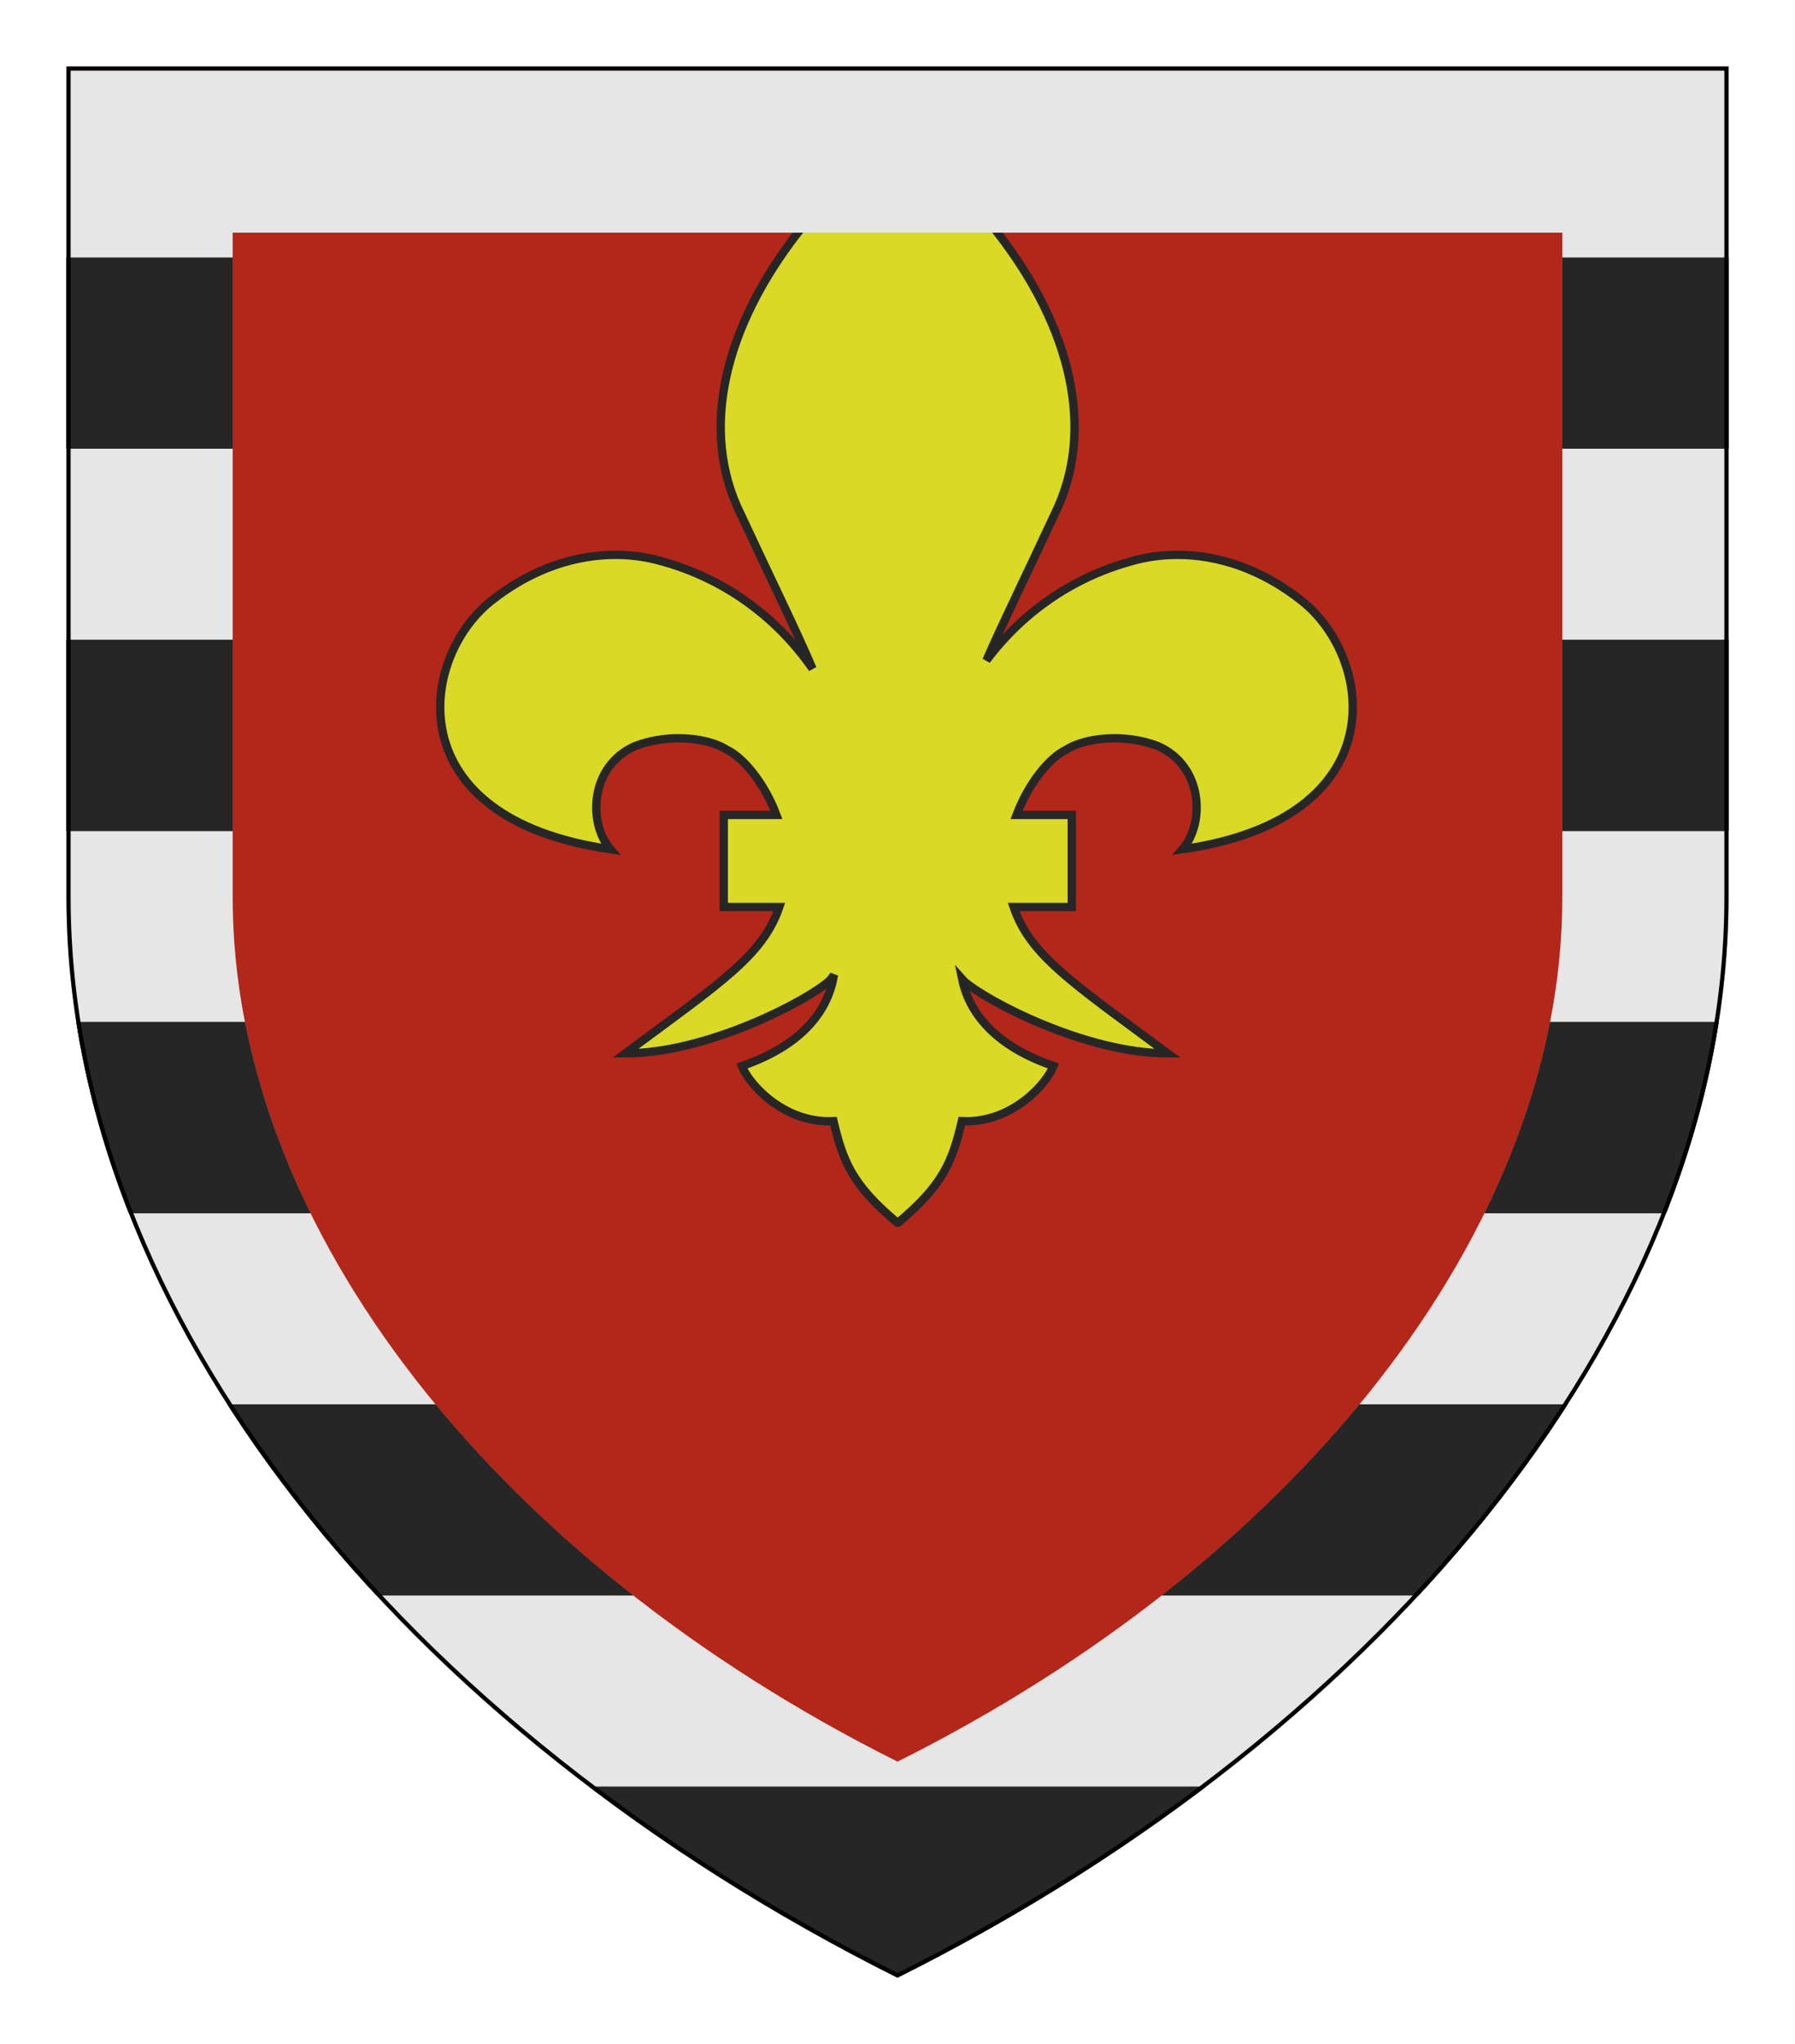 <?xml version="1.0" encoding="UTF-8" standalone="no"?>
<svg xmlns="http://www.w3.org/2000/svg" height="246.0" width="216.0">
<defs>
<clipPath id="contour">
<path d="M 0.0,0.0 L 200.0,0.0 L 200.0,100.0 C 200.0,150.0 160.0,200.0 100.0,230.0 C 40.0,200.0 0.0,150.0 0.0,100.0 L 0.0,0.0 Z"/>
</clipPath>
<radialGradient id="lighting">
<stop offset="25%" stop-color="white" stop-opacity="35%"/>
<stop offset="100%" stop-color="white" stop-opacity="0%"/>
</radialGradient>
</defs>
<g transform="translate(8.0,8.0)">
<path clip-path="url(#contour)" comment="FieldBackground" d="M 0.0,0.0 L 0.0,100.0 C 0.0,150.0 40.0,200.0 100.0,230.0 C 160.0,200.0 200.0,150.0 200.0,100.0 L 200.0,0.0 L 0.0,0.0 Z" style="fill-rule: evenodd; fill: rgb(179, 38, 26); stroke-width: 1px; stroke: none;"/>
<path clip-path="url(#contour)" comment="'fleur-de-lis' FieldBackground" d="M 89.776,72.473 C 89.776,72.473 89.776,72.473 89.776,72.473 L 89.776,72.473 C 89.776,72.473 89.776,72.473 89.776,72.473 Z" style="fill-rule: evenodd; fill: rgb(217, 217, 38); stroke-width: 1px; stroke: rgb(38, 38, 38);"/>
<path clip-path="url(#contour)" comment="'fleur-de-lis' FieldBackground" d="M 100.031,8.104 C 99.992,8.104 99.954,8.134 99.897,8.202 C 95.317,12.166 91.25,15.843 88.067,19.93 C 79.132,31.391 76.133,43.838 81.145,53.903 C 84.828,61.818 87.664,67.539 89.776,72.473 C 85.281,65.997 78.905,61.577 71.779,59.592 C 70.009,59.065 68.082,58.774 66.061,58.774 C 61.306,58.774 56.034,60.387 51.075,64.337 C 42.346,71.3 39.799,90.504 65.452,94.201 C 62.741,91.059 62.967,84.219 68.39,81.795 C 70.122,81.126 71.952,80.844 73.654,80.844 C 76.027,80.844 78.151,81.393 79.419,82.206 C 81.466,83.158 83.976,86.241 85.428,90.073 L 79.091,90.073 L 79.091,101.152 L 85.776,101.152 C 83.791,106.972 78.848,110.166 67.239,118.766 C 77.139,118.766 89.217,112.379 91.764,110.058 C 91.961,109.882 92.157,109.633 92.351,109.322 C 91.571,114.183 87.844,118.044 81.268,120.286 C 82.143,122.494 86.157,126.935 91.743,126.935 C 91.926,126.935 92.111,126.93 92.298,126.921 C 93.448,131.85 94.598,134.602 99.897,139.08 C 99.959,139.131 99.99,139.157 100.021,139.157 C 100.051,139.157 100.082,139.131 100.144,139.08 C 105.443,134.602 106.593,131.85 107.743,126.921 C 107.93,126.93 108.115,126.935 108.298,126.935 C 113.884,126.935 117.898,122.494 118.773,120.286 C 112.437,118.126 108.746,114.463 107.787,109.851 C 107.855,109.928 107.922,109.997 107.99,110.058 C 110.537,112.379 122.614,118.766 132.514,118.766 C 120.905,110.166 115.963,106.972 113.977,101.152 L 120.971,101.152 L 120.971,90.073 L 114.325,90.073 C 115.778,86.241 118.287,83.158 120.334,82.206 C 121.602,81.393 123.727,80.844 126.1,80.844 C 127.802,80.844 129.631,81.126 131.364,81.795 C 136.786,84.219 137.012,91.059 134.301,94.201 C 159.955,90.504 157.408,71.3 148.679,64.337 C 143.72,60.387 138.448,58.774 133.692,58.774 C 131.672,58.774 129.745,59.065 127.975,59.592 C 121.221,61.473 115.141,65.541 110.698,71.474 C 112.759,66.766 115.459,61.29 118.896,53.903 C 123.887,43.838 120.909,31.391 111.975,19.93 C 108.791,15.822 104.745,12.125 100.144,8.161 L 100.144,8.161 C 100.098,8.124 100.064,8.104 100.031,8.104 Z" style="fill-rule: evenodd; fill: rgb(217, 217, 38); stroke-width: 1px; stroke: rgb(38, 38, 38);"/>
<path clip-path="url(#contour)" comment="BarryVariationRenderer background" d="M 0.0,0.0 L 0.0,100.0 C 0.0,150.0 40.0,200.0 100.0,230.0 C 160.0,200.0 200.0,150.0 200.0,100.0 L 200.0,0.0 L 0.0,0.0 Z M 180.0,20.0 L 180.0,100.0 C 180.0,140.0 148.0,180.0 100.0,204.0 C 52.0,180.0 20.0,140.0 20.0,100.0 L 20.0,20.0 L 180.0,20.0 Z" style="fill-rule: evenodd; fill: rgb(230, 230, 230); stroke-width: 1px; stroke: none;"/>
<path clip-path="url(#contour)" comment="clipped barry 23.0" d="M 0.0,23.0 L 0.0,46.0 L 20.0,46.0 L 20.0,23.0 L 0.0,23.0 Z M 180.0,23.0 L 180.0,46.0 L 200.0,46.0 L 200.0,23.0 L 180.0,23.0 Z" style="fill-rule: evenodd; fill: rgb(38, 38, 38); stroke-width: 1px; stroke: none;"/>
<path clip-path="url(#contour)" comment="clipped barry 23.0" d="M 0.0,23.0 L 0.0,46.0 L 20.0,46.0 L 20.0,23.0 L 0.0,23.0 Z M 180.0,23.0 L 180.0,46.0 L 200.0,46.0 L 200.0,23.0 L 180.0,23.0 Z" style="fill-rule: evenodd; fill: rgb(38, 38, 38); stroke-width: 1px; stroke: none;"/>
<path clip-path="url(#contour)" comment="clipped barry 69.0" d="M 0.0,69.0 L 0.0,92.0 L 20.0,92.0 L 20.0,69.0 L 0.0,69.0 Z M 180.0,69.0 L 180.0,92.0 L 200.0,92.0 L 200.0,69.0 L 180.0,69.0 Z" style="fill-rule: evenodd; fill: rgb(38, 38, 38); stroke-width: 1px; stroke: none;"/>
<path clip-path="url(#contour)" comment="clipped barry 69.0" d="M 0.0,69.0 L 0.0,92.0 L 20.0,92.0 L 20.0,69.0 L 0.0,69.0 Z M 180.0,69.0 L 180.0,92.0 L 200.0,92.0 L 200.0,69.0 L 180.0,69.0 Z" style="fill-rule: evenodd; fill: rgb(38, 38, 38); stroke-width: 1px; stroke: none;"/>
<path clip-path="url(#contour)" comment="clipped barry 115.0" d="M 1.183,115.0 C 2.397,122.74 4.529,130.432 7.503,138.0 L 29.367,138.0 C 25.666,130.49 22.996,122.784 21.475,115.0 L 1.183,115.0 Z M 178.525,115.0 C 177.004,122.784 174.334,130.49 170.633,138.0 L 192.497,138.0 C 195.471,130.432 197.603,122.74 198.817,115.0 L 178.525,115.0 Z" style="fill-rule: evenodd; fill: rgb(38, 38, 38); stroke-width: 1px; stroke: none;"/>
<path clip-path="url(#contour)" comment="clipped barry 115.0" d="M 1.183,115.0 C 2.397,122.74 4.529,130.432 7.503,138.0 L 29.367,138.0 C 25.666,130.49 22.996,122.784 21.475,115.0 L 1.183,115.0 Z M 178.525,115.0 C 177.004,122.784 174.334,130.49 170.633,138.0 L 192.497,138.0 C 195.471,130.432 197.603,122.74 198.817,115.0 L 178.525,115.0 Z" style="fill-rule: evenodd; fill: rgb(38, 38, 38); stroke-width: 1px; stroke: none;"/>
<path clip-path="url(#contour)" comment="clipped barry 161.0" d="M 19.352,161.0 C 24.445,168.942 30.46,176.642 37.299,184.0 L 68.2,184.0 C 59.151,176.911 51.154,169.179 44.404,161.0 L 19.352,161.0 Z M 155.596,161.0 C 148.846,169.179 140.849,176.911 131.8,184.0 L 162.701,184.0 C 169.54,176.642 175.555,168.942 180.648,161.0 L 155.596,161.0 Z" style="fill-rule: evenodd; fill: rgb(38, 38, 38); stroke-width: 1px; stroke: none;"/>
<path clip-path="url(#contour)" comment="clipped barry 161.0" d="M 19.352,161.0 C 24.445,168.942 30.46,176.642 37.299,184.0 L 68.2,184.0 C 59.151,176.911 51.154,169.179 44.404,161.0 L 19.352,161.0 Z M 155.596,161.0 C 148.846,169.179 140.849,176.911 131.8,184.0 L 162.701,184.0 C 169.54,176.642 175.555,168.942 180.648,161.0 L 155.596,161.0 Z" style="fill-rule: evenodd; fill: rgb(38, 38, 38); stroke-width: 1px; stroke: none;"/>
<path clip-path="url(#contour)" comment="clipped barry 207.0" d="M 62.844,207.0 C 74.071,215.524 86.531,223.266 100.0,230.0 C 113.469,223.266 125.929,215.524 137.156,207.0 L 62.844,207.0 Z" style="fill-rule: evenodd; fill: rgb(38, 38, 38); stroke-width: 1px; stroke: none;"/>
<path clip-path="url(#contour)" comment="outer shield shape border" d="M 0.0,0.0 L 0.0,100.0 C 0.0,150.0 40.0,200.0 100.0,230.0 C 160.0,200.0 200.0,150.0 200.0,100.0 L 200.0,0.0 L 0.0,0.0 Z" style="fill-rule: evenodd; fill: none; stroke-width: 1px; stroke: rgb(0, 0, 0);"/>
</g>
</svg>
